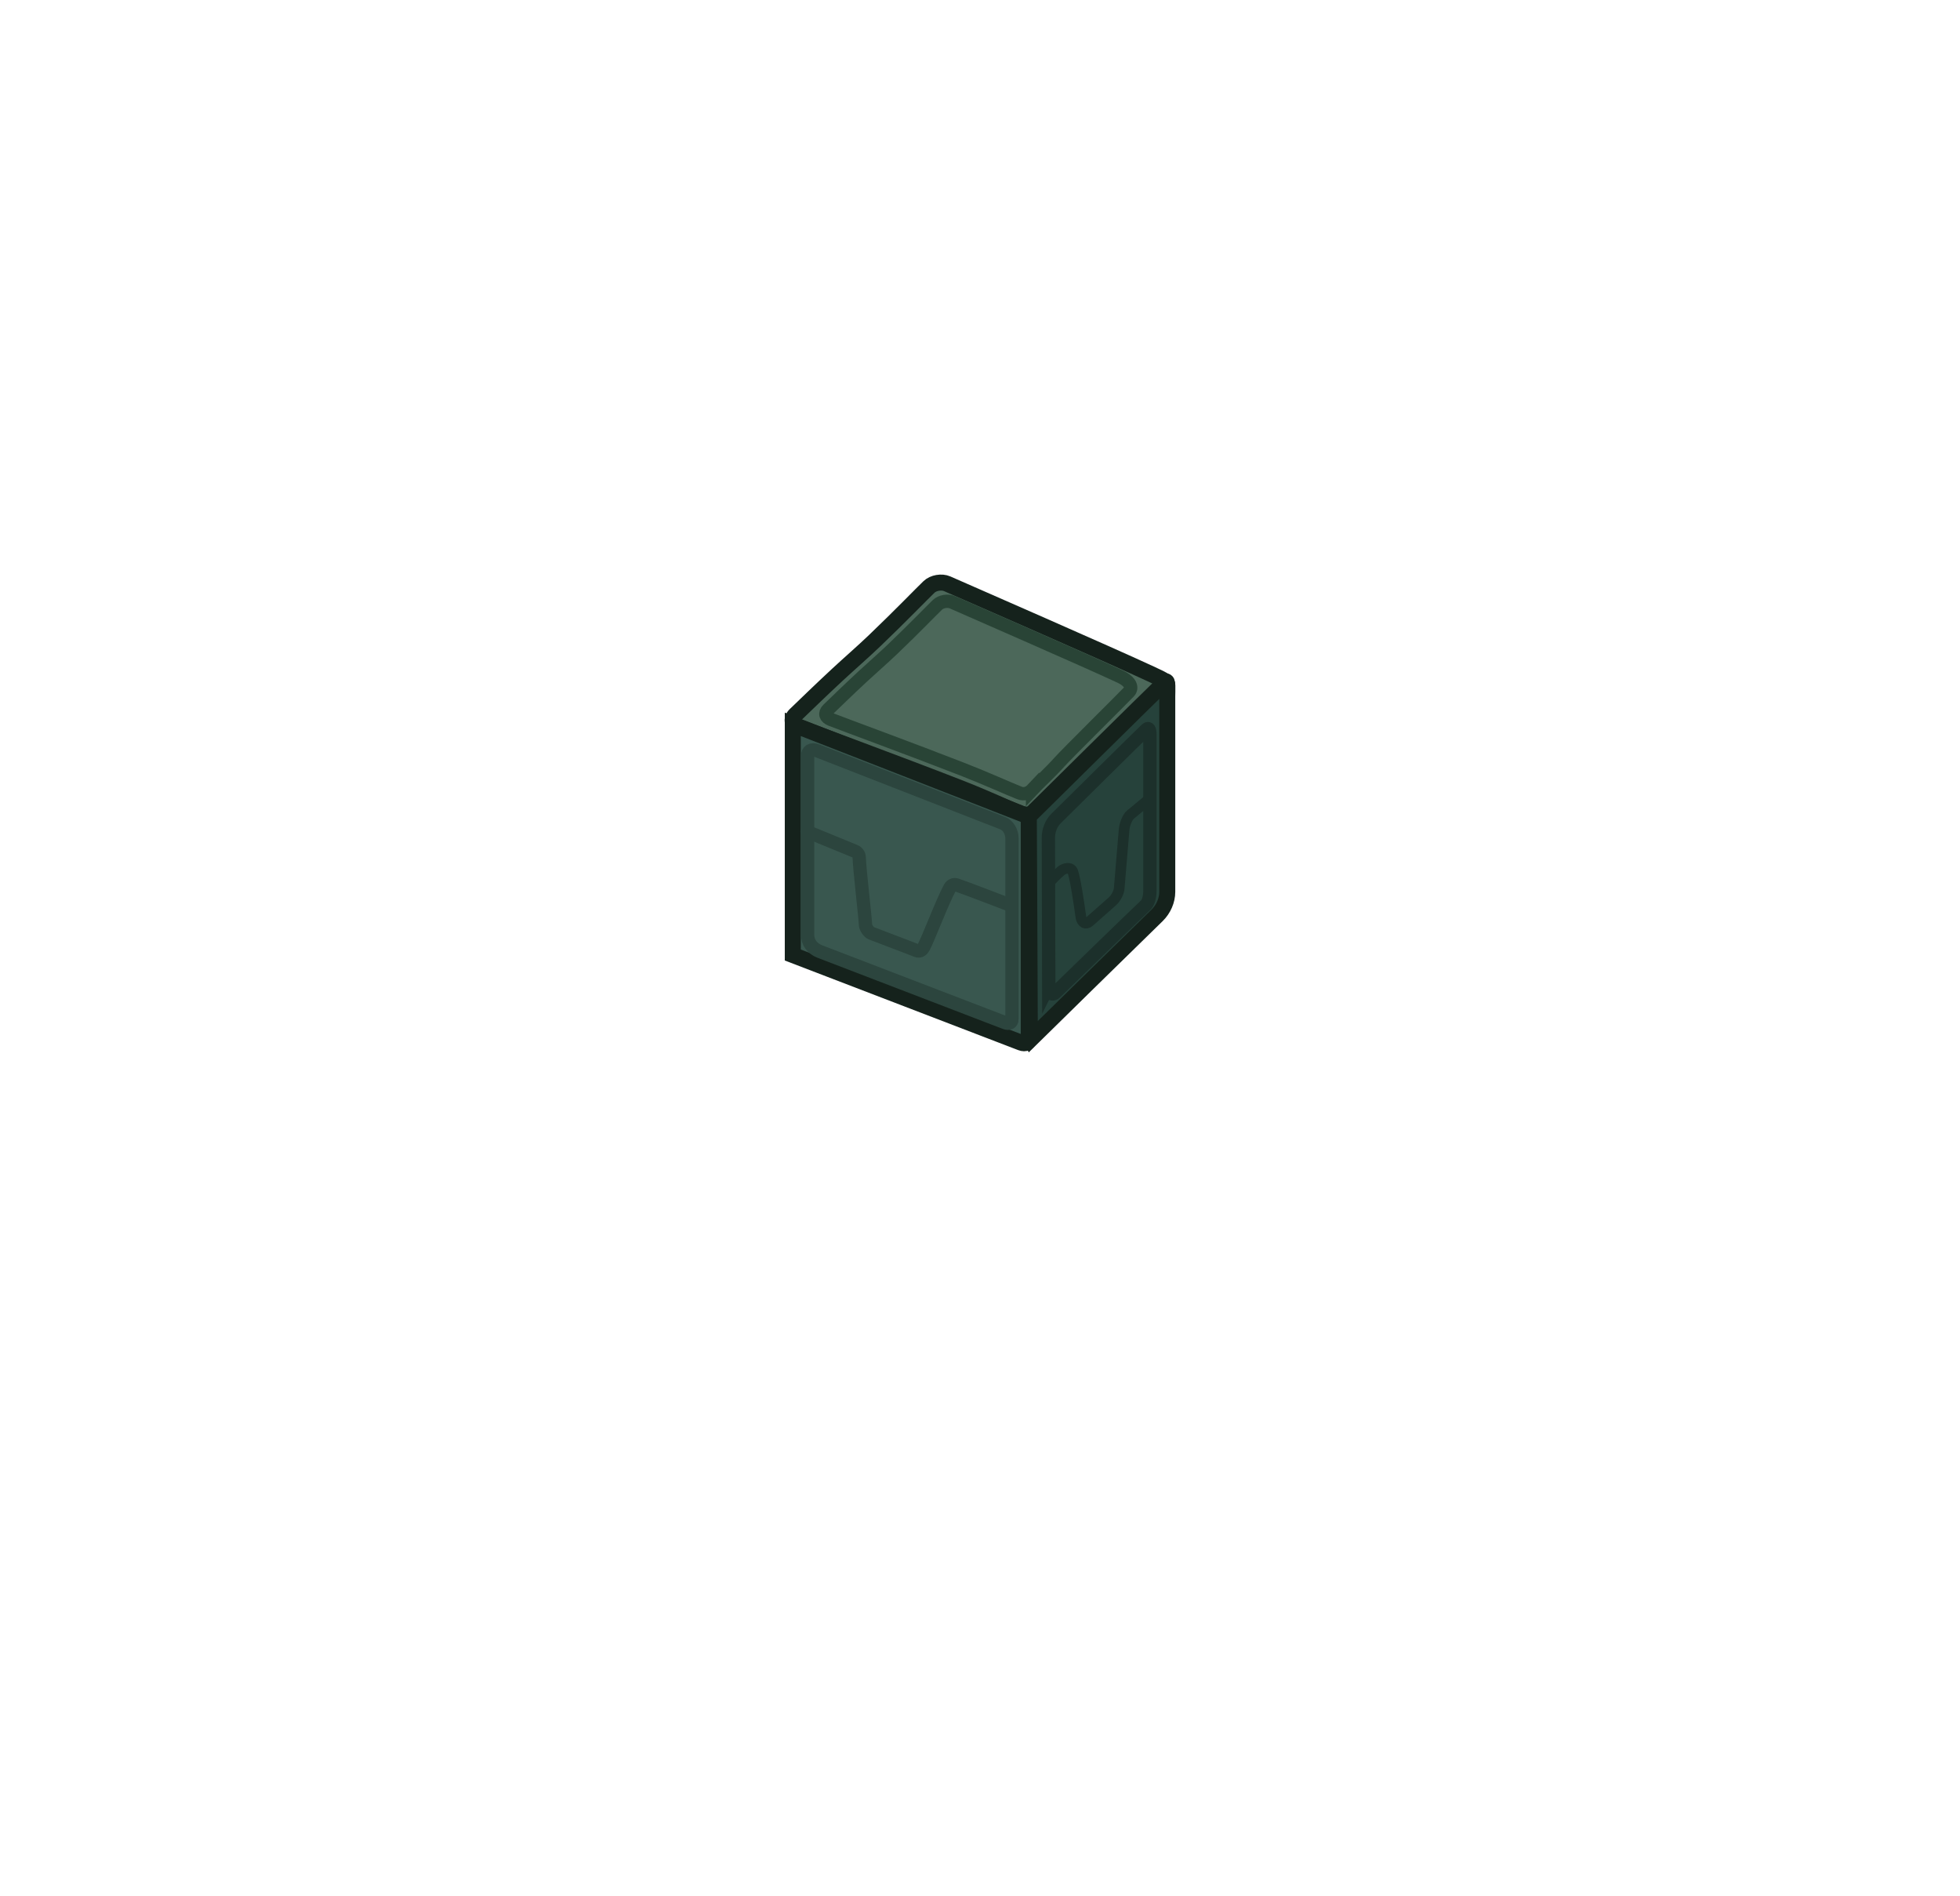 <svg version="1.1" xmlns="http://www.w3.org/2000/svg" xmlns:xlink="http://www.w3.org/1999/xlink" width="367.868" height="355.856" viewBox="0,0,367.868,355.856"><g transform="translate(-56.066,-25.946)"><g data-paper-data="{&quot;isPaintingLayer&quot;:true}" fill-rule="nonzero" stroke-linejoin="miter" stroke-miterlimit="10" stroke-dasharray="" stroke-dashoffset="0" style="mix-blend-mode: normal"><path d="M262.825,166.994c-1.623,1.735 -8.759,8.726 -12.258,11.345c-0.962,0.72 -2.628,0.455 -3.068,0.268c-2.57,-1.093 -6.512,-2.941 -11.438,-4.861c-11.817,-4.604 -26.899,-10.131 -30.078,-11.37c-1.18,-0.46 -1.584,-1.391 -0.602,-2.33c1.643,-1.572 4.611,-4.471 7.899,-7.522c2.262,-2.099 4.676,-4.179 6.914,-6.32c4.919,-4.705 8.889,-8.829 10.242,-10.124c0.806,-0.771 2.361,-1.047 3.411,-0.582c4.086,1.809 30.366,13.26 38.443,17.025c2.569,1.198 3.301,1.547 2.547,2.379c-0.981,1.082 -4.606,4.487 -7.895,8.008c-0.657,0.703 -3.429,3.348 -4.117,4.084z" data-paper-data="{&quot;index&quot;:null}" fill="#4c685a" stroke="#15221c" stroke-width="3" stroke-linecap="butt"/><path d="M249.864,174.077c-0.707,0.753 -1.595,1.01 -2.436,0.683c-2.002,-0.78 -6.086,-2.657 -10.807,-4.496c-9.669,-3.767 -22.011,-8.29 -24.612,-9.304c-0.966,-0.376 -1.296,-1.138 -0.492,-1.907c1.345,-1.286 3.773,-3.658 6.464,-6.155c1.851,-1.718 3.826,-3.42 5.658,-5.172c4.025,-3.85 7.274,-7.225 8.381,-8.284c0.659,-0.631 1.932,-0.856 2.791,-0.476c3.343,1.481 24.848,10.85 31.457,13.931c2.102,0.98 2.341,2.171 1.723,2.852c-0.803,0.885 -11.651,11.607 -13.116,13.243c-1.873,2.092 -3.903,3.904 -5.011,5.085z" data-paper-data="{&quot;index&quot;:null}" fill="#4c685a" stroke="#294436" stroke-width="2.5" stroke-linecap="butt"/><path d="M249.148,220.853c0,0.742 -0.632,1.067 -1.446,0.754c-4.433,-1.702 -42.84,-16.445 -42.84,-16.445v-43.286l44.286,17.286z" data-paper-data="{&quot;index&quot;:null}" fill="#39574f" stroke="#15221c" stroke-width="3" stroke-linecap="butt"/><path d="M249.564,220.91c-0.492,0.488 -0.209,0 -0.209,-0.723c0.001,-4.526 -0.192,-41.046 -0.192,-41.046c0,0 22.873,-22.626 25.616,-25.24c0.54,-0.515 0.369,1.541 0.369,2.775c0,4.246 0,28.64 0,36.64c0,1.596 -0.714,3.238 -1.904,4.402c-5.56,5.438 -21.519,21.05 -23.68,23.193z" data-paper-data="{&quot;index&quot;:null}" fill="#26423b" stroke="#15221c" stroke-width="3" stroke-linecap="butt"/><path d="M245.545,195.75c0,0 -8.577,-3.294 -9.965,-3.745c-0.405,-0.132 -0.94,0.018 -1.202,0.483c-1.328,2.349 -4.167,9.83 -4.943,11.204c-0.249,0.44 -0.65,0.916 -1.33,0.645c-2.342,-0.935 -7.429,-2.817 -8.558,-3.279c-0.394,-0.161 -1.018,-1.021 -1.036,-1.53c-0.056,-1.56 -1.094,-10.135 -1.187,-12.726c-0.018,-0.505 -0.39,-0.95 -0.778,-1.109c-1.344,-0.551 -9.001,-3.693 -9.001,-3.693" data-paper-data="{&quot;index&quot;:null}" fill="none" stroke="#2c453e" stroke-width="2.5" stroke-linecap="round"/><path d="M246.003,217.219c0,0.642 -0.547,0.924 -1.253,0.654c-3.226,-1.238 -27.226,-10.451 -34.818,-13.366c-1.445,-0.555 -2.296,-1.733 -2.296,-3.174c0,-7.331 0,-29.926 0,-33.5c0,-0.934 0.667,-1.446 1.823,-0.995c6.881,2.686 31.08,12.131 34.813,13.588c0.948,0.37 1.73,1.502 1.73,2.907c0,7.401 0,30.84 0,33.886z" data-paper-data="{&quot;index&quot;:null}" fill="none" stroke="#2c453e" stroke-width="2.5" stroke-linecap="butt"/><path d="M252.901,210.914c-0.009,-3.68 -0.053,-21.483 -0.068,-27.749c-0.003,-1.369 0.534,-2.722 1.431,-3.609c3.977,-3.937 14.973,-14.817 16.975,-16.739c0.412,-0.395 0.65,0.054 0.65,0.872c0,3.133 0,22.939 0,29.364c0,1.264 -0.303,2.296 -0.818,2.782c-2.223,2.098 -13.046,12.615 -16.843,16.307c-0.826,0.803 -1.323,0.069 -1.326,-1.23z" data-paper-data="{&quot;index&quot;:null}" fill="none" stroke="#1c302b" stroke-width="2.5" stroke-linecap="butt"/><path d="M271.81,175.868c0,0 -2.786,2.301 -3.613,2.985c-0.432,0.357 -1.054,1.613 -1.154,2.818c-0.271,3.251 -0.789,9.47 -0.919,11.023c-0.058,0.691 -0.591,1.795 -1.272,2.395c-1.364,1.204 -3.546,3.129 -4.346,3.835c-0.582,0.513 -1.404,0.308 -1.572,-0.901c-0.372,-2.675 -1.042,-7.176 -1.512,-8.488c-0.356,-0.993 -1.607,-0.638 -2.16,-0.201c-0.885,0.701 -2.119,2.067 -2.119,2.067" data-paper-data="{&quot;index&quot;:null}" fill="none" stroke="#1c302b" stroke-width="2" stroke-linecap="round"/><path d="M56.066,381.802v-355.856h367.868v355.856z" fill="none" stroke="none" stroke-width="0" stroke-linecap="butt"/><path d="M244.88,261.496c-33.802,0 -61.203,-33.046 -61.203,-73.81c0,-40.764 27.402,-73.81 61.203,-73.81c33.802,0 61.203,33.046 61.203,73.81c0,40.764 -27.402,73.81 -61.203,73.81z" fill="none" stroke="none" stroke-width="0" stroke-linecap="butt"/></g></g></svg>